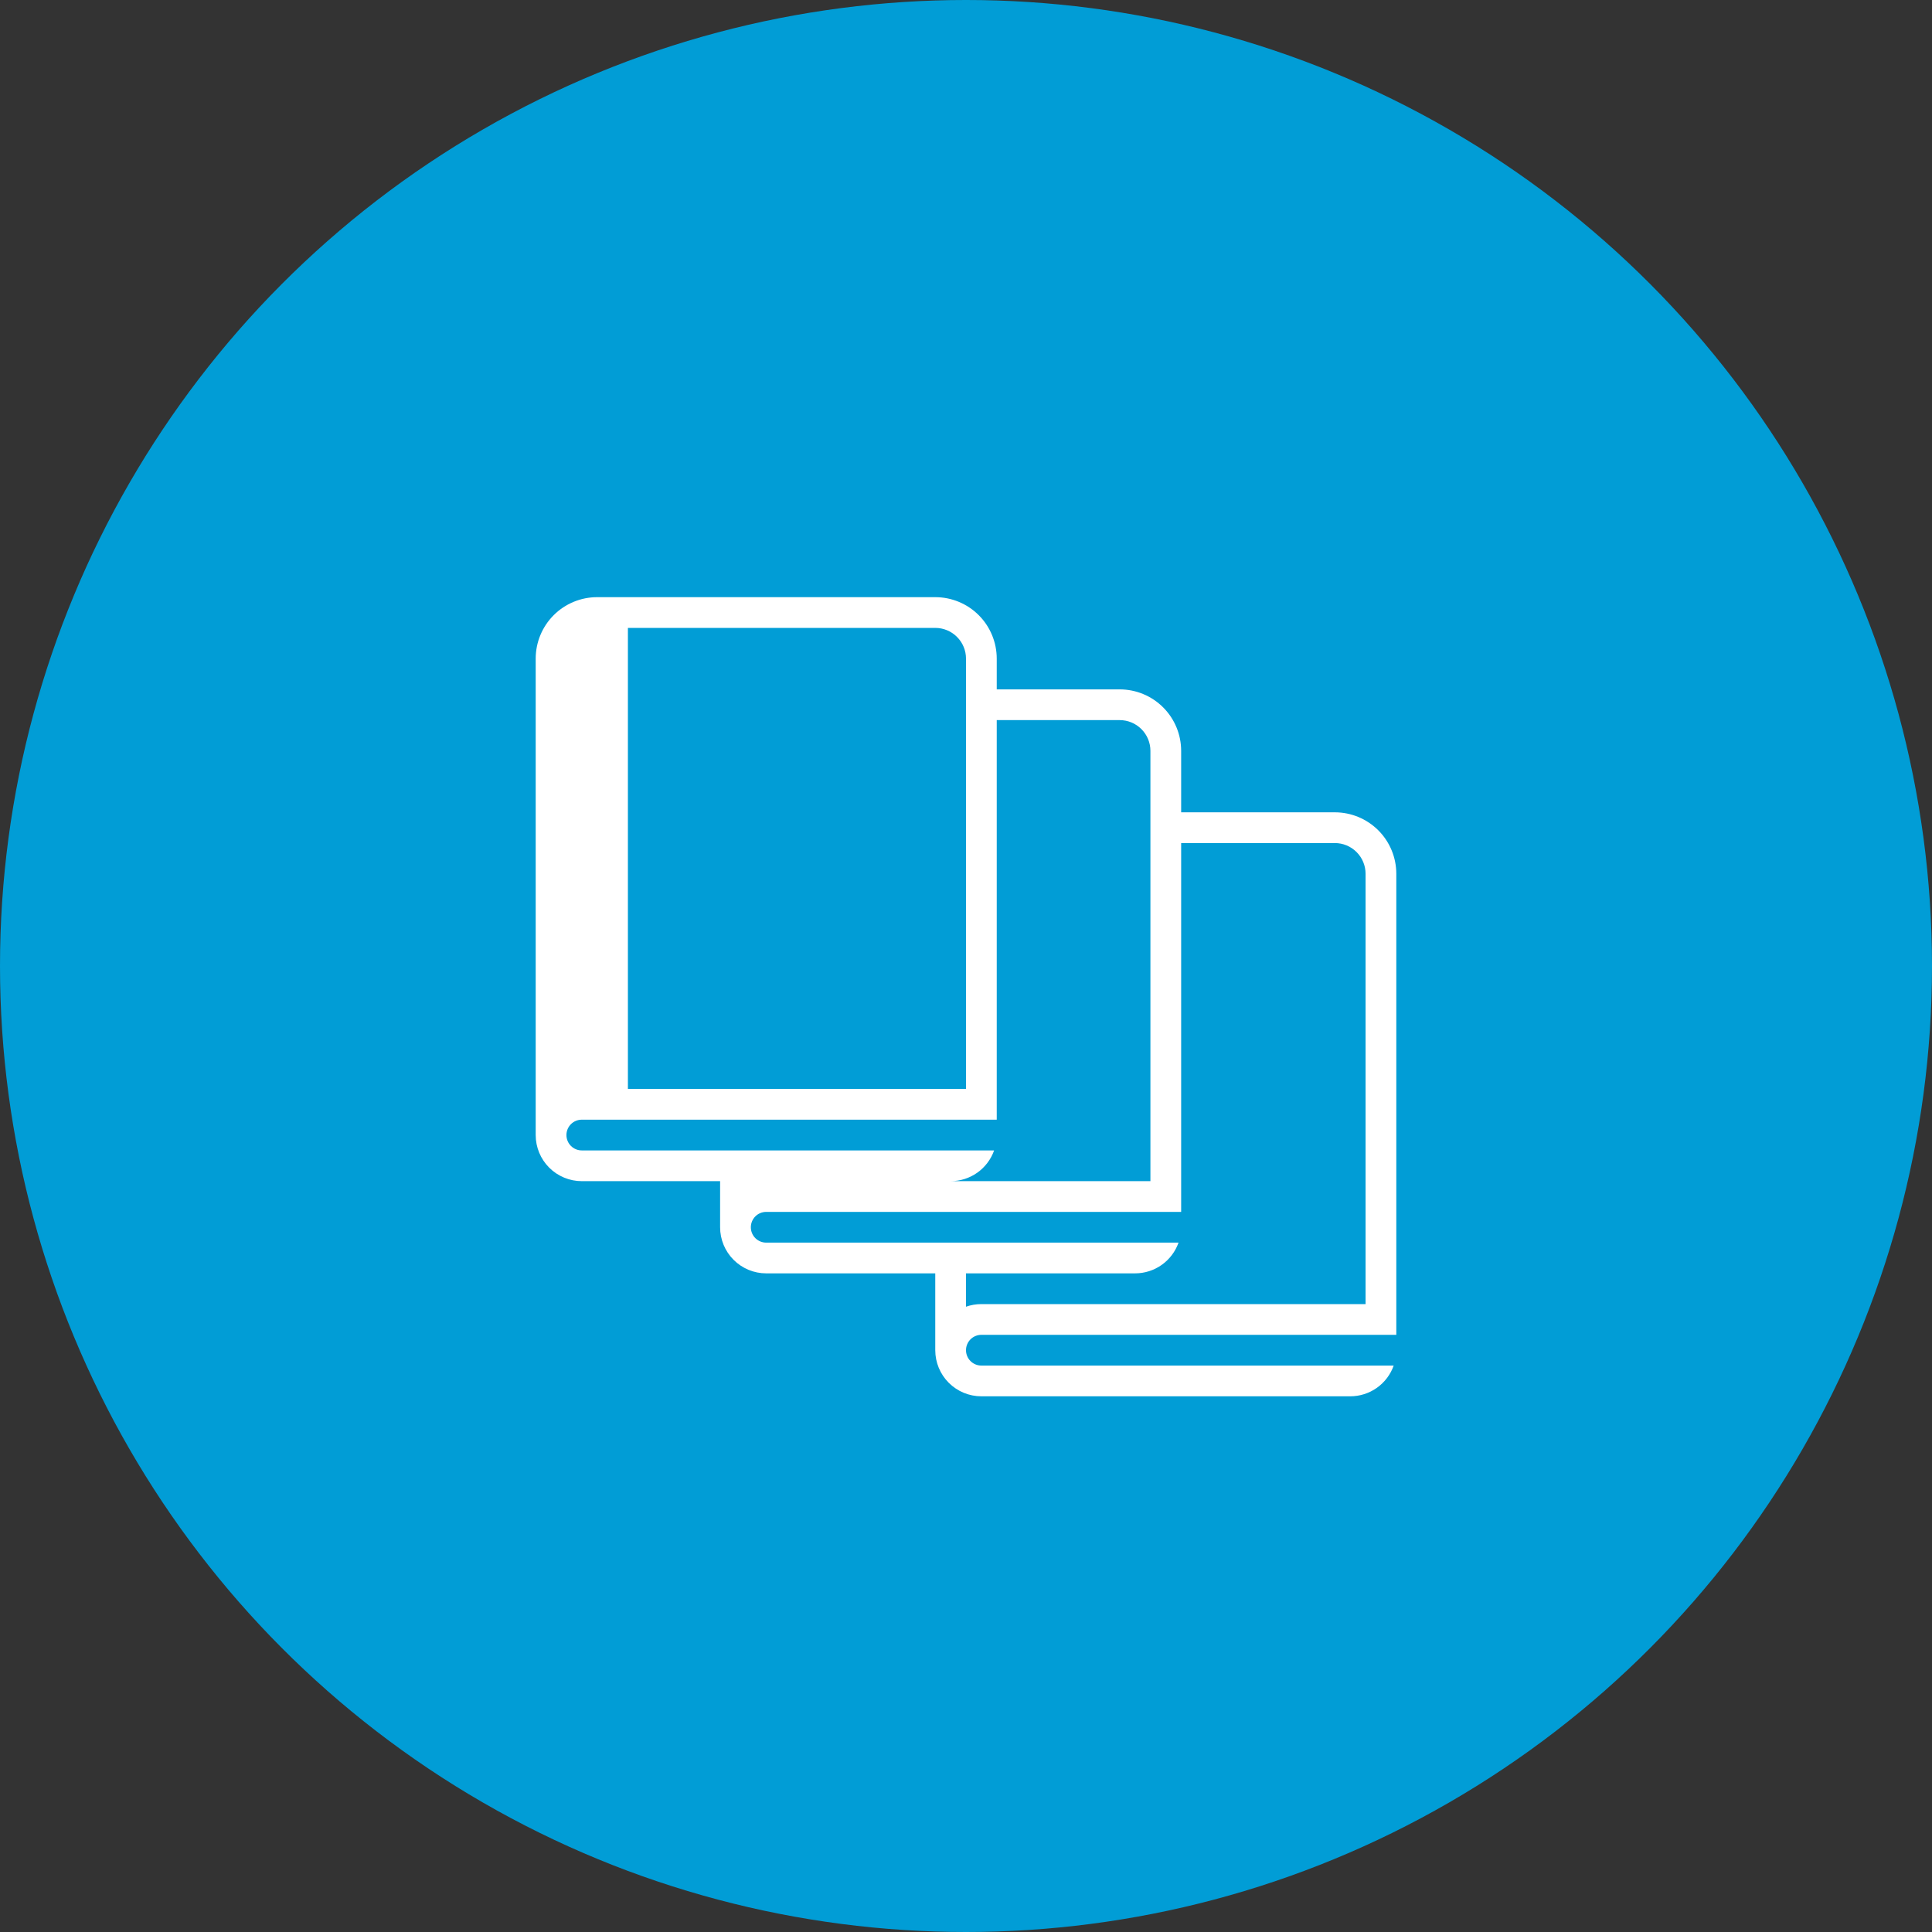 <svg width="110" height="110" viewBox="0 0 110 110" fill="none" xmlns="http://www.w3.org/2000/svg">
<rect x="0" y="0" width="110" height="110" fill="#333333" stroke="none"/>
<circle cx="55" cy="55" r="55" fill="#019DD6"/>
<path d="M33.125 67.25C32.429 67.25 31.761 66.973 31.269 66.481C30.777 65.989 30.5 65.321 30.5 64.625V37.5C30.5 36.572 30.869 35.681 31.525 35.025C32.181 34.369 33.072 34 34 34H53.25C54.178 34 55.069 34.369 55.725 35.025C56.381 35.681 56.75 36.572 56.75 37.5V39.25H63.75C64.678 39.25 65.569 39.619 66.225 40.275C66.881 40.931 67.25 41.822 67.25 42.75V46.25H76C76.928 46.25 77.819 46.619 78.475 47.275C79.131 47.931 79.5 48.822 79.5 49.75V76H55.875C55.643 76 55.42 76.092 55.256 76.256C55.092 76.42 55 76.643 55 76.875C55 77.107 55.092 77.33 55.256 77.494C55.42 77.658 55.643 77.75 55.875 77.75H79.351C79.17 78.262 78.835 78.705 78.391 79.019C77.948 79.332 77.418 79.5 76.875 79.5H55.875C55.179 79.5 54.511 79.223 54.019 78.731C53.527 78.239 53.25 77.571 53.25 76.875V72.5H43.625C42.929 72.5 42.261 72.223 41.769 71.731C41.277 71.239 41 70.571 41 69.875V67.25H33.125ZM56.601 65.5C56.42 66.012 56.085 66.455 55.641 66.769C55.198 67.082 54.668 67.25 54.125 67.25H65.5V42.75C65.5 42.286 65.316 41.841 64.987 41.513C64.659 41.184 64.214 41 63.75 41H56.75V63.75H33.125C32.893 63.75 32.67 63.842 32.506 64.006C32.342 64.17 32.25 64.393 32.25 64.625C32.25 64.857 32.342 65.08 32.506 65.244C32.67 65.408 32.893 65.5 33.125 65.5H56.601ZM42.75 67.25H43.625C43.319 67.25 43.023 67.302 42.75 67.399V67.25ZM55 62V37.5C55 37.036 54.816 36.591 54.487 36.263C54.159 35.934 53.714 35.75 53.25 35.75H35.75V62H55ZM55 72.5V74.399C55.273 74.302 55.569 74.25 55.875 74.25H77.75V49.75C77.75 49.286 77.566 48.841 77.237 48.513C76.909 48.184 76.464 48 76 48H67.25V69H43.625C43.393 69 43.17 69.092 43.006 69.256C42.842 69.42 42.75 69.643 42.75 69.875C42.75 70.107 42.842 70.33 43.006 70.494C43.17 70.658 43.393 70.75 43.625 70.75H67.101C66.92 71.262 66.585 71.705 66.141 72.019C65.698 72.332 65.168 72.5 64.625 72.5H55Z" fill="white"/>
</svg>
